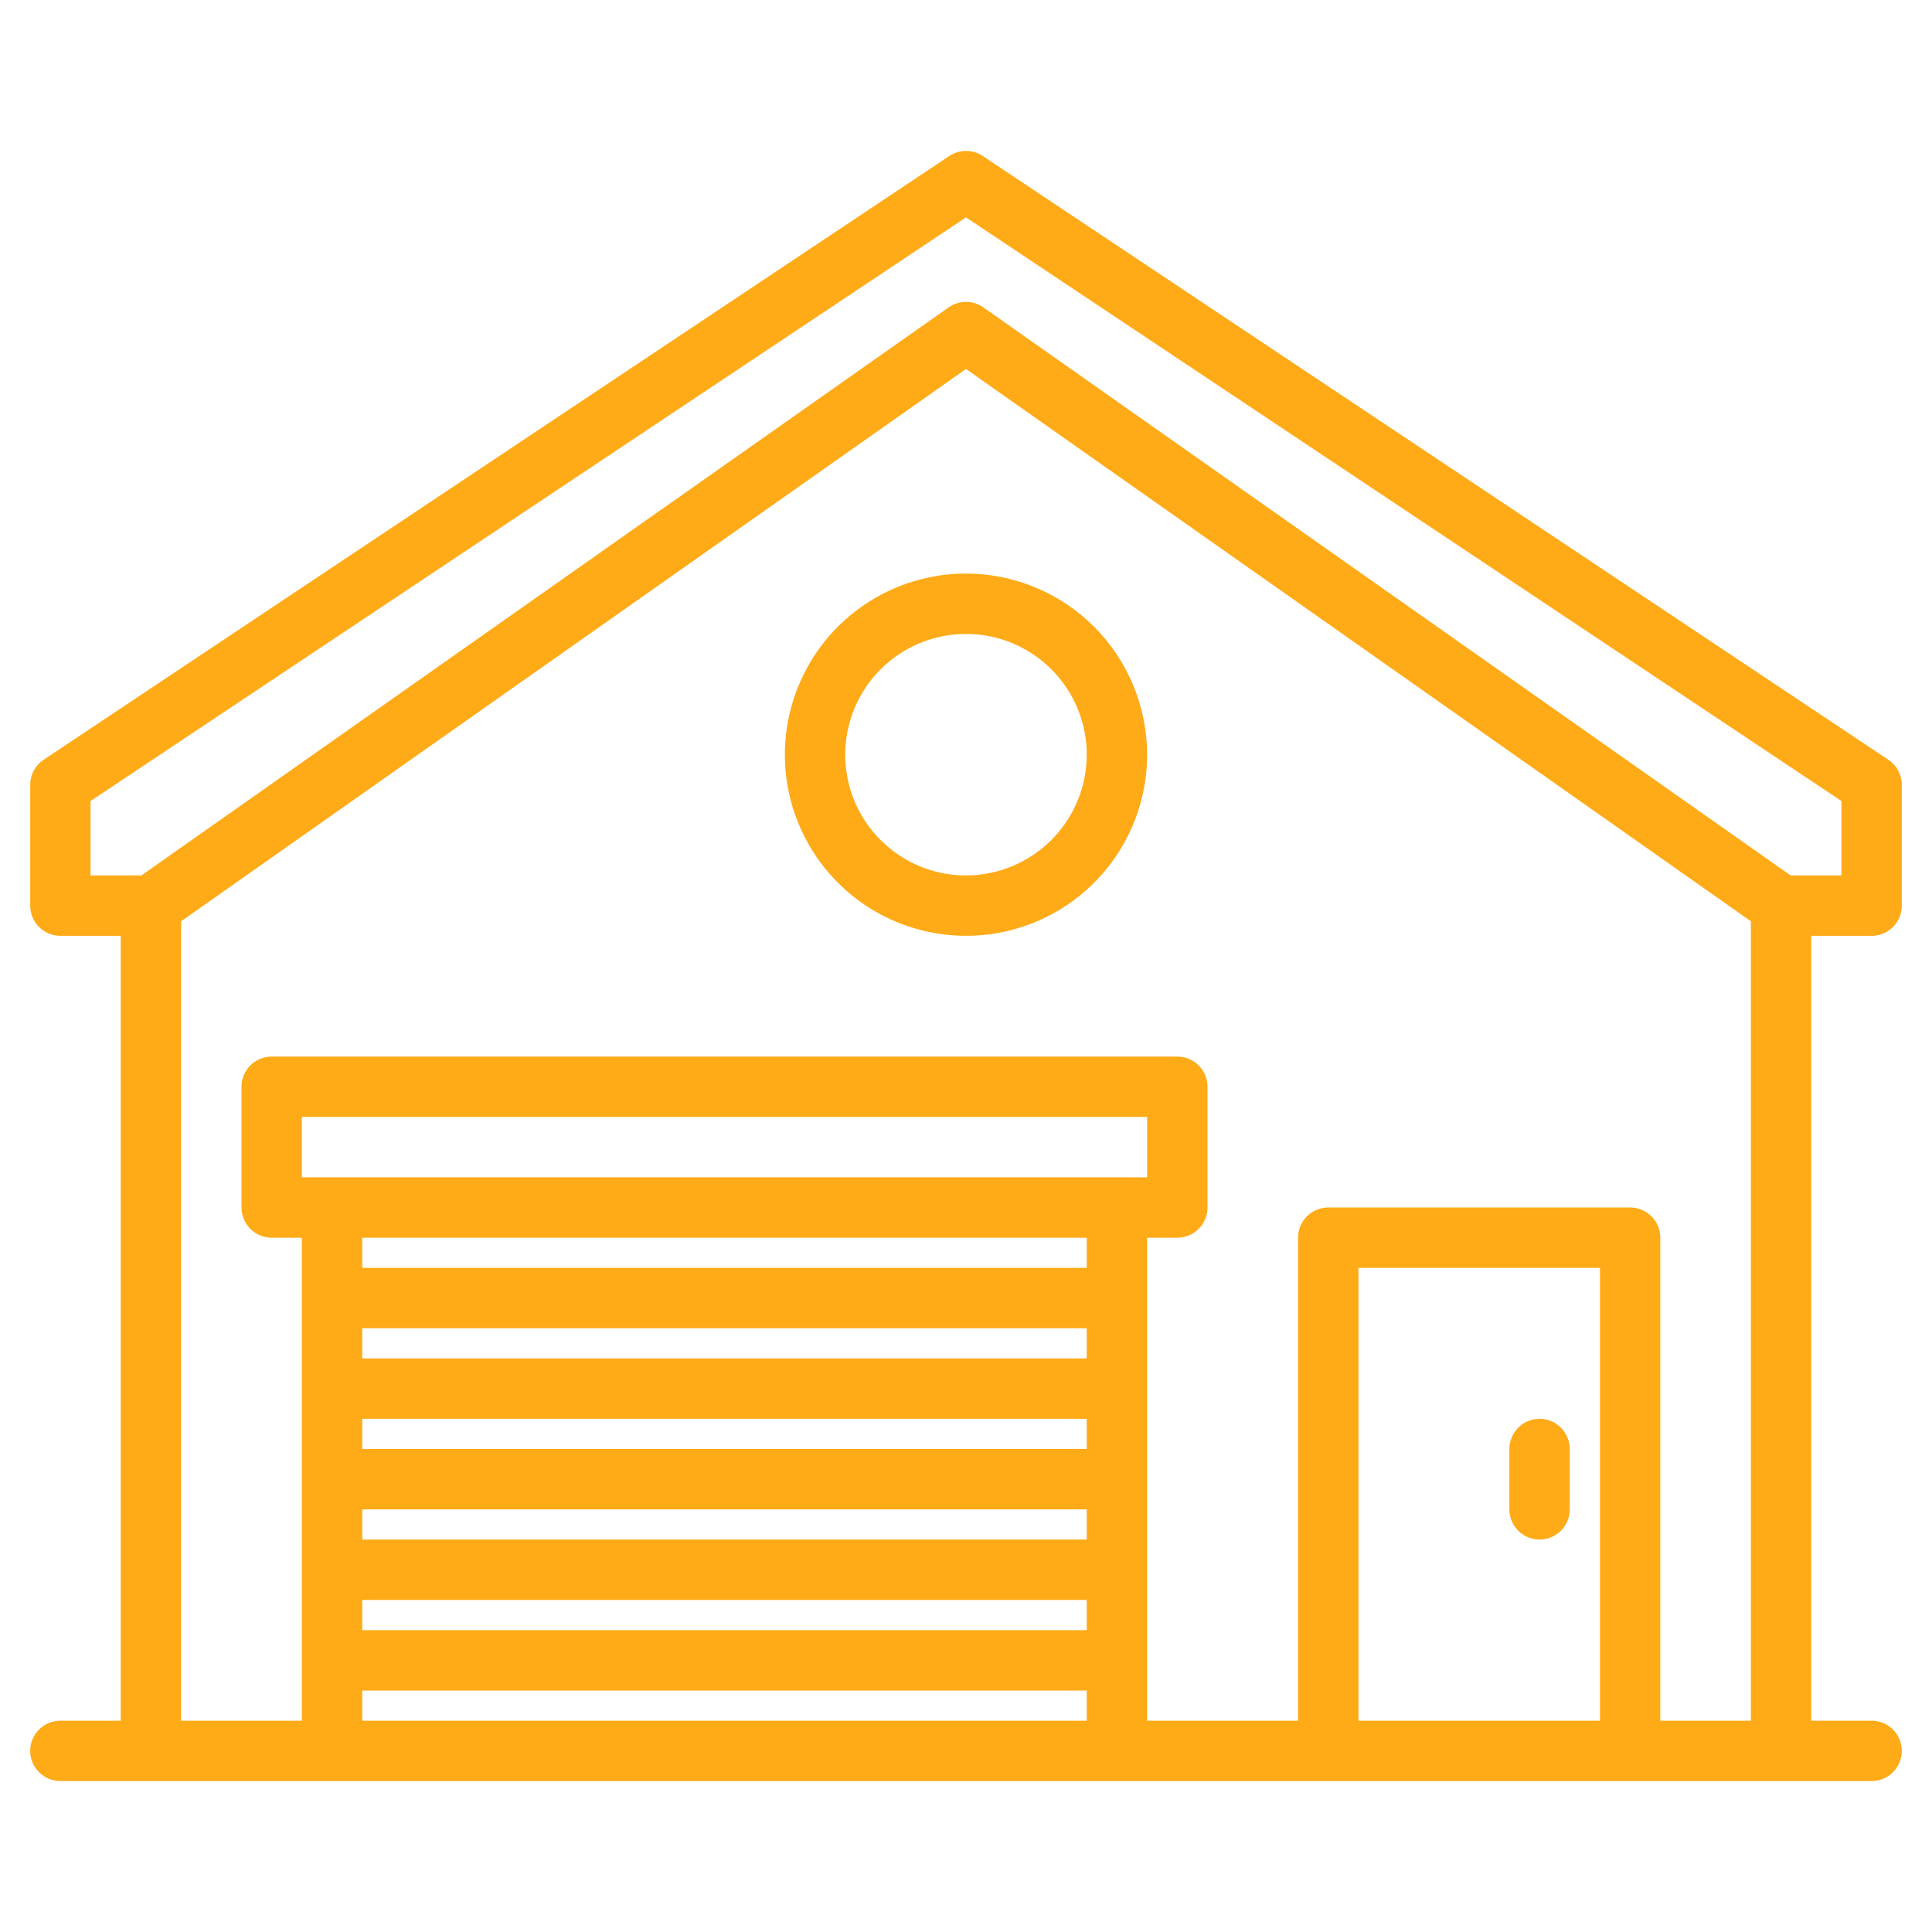 <svg width="60" height="60" viewBox="0 0 60 60" fill="none" xmlns="http://www.w3.org/2000/svg">
<path d="M58.125 29.063C58.374 29.063 58.612 28.964 58.788 28.788C58.964 28.612 59.062 28.374 59.062 28.125V24.375C59.062 24.221 59.024 24.069 58.951 23.933C58.879 23.797 58.773 23.68 58.645 23.595L30.52 4.845C30.366 4.742 30.185 4.687 30 4.687C29.815 4.687 29.634 4.742 29.48 4.845L1.355 23.595C1.226 23.68 1.121 23.797 1.049 23.933C0.976 24.069 0.938 24.221 0.938 24.375V28.125C0.938 28.374 1.036 28.612 1.212 28.788C1.388 28.964 1.626 29.063 1.875 29.063H3.75V53.438H1.875C1.626 53.438 1.388 53.536 1.212 53.712C1.036 53.888 0.938 54.126 0.938 54.375C0.938 54.624 1.036 54.862 1.212 55.038C1.388 55.214 1.626 55.313 1.875 55.313H58.125C58.374 55.313 58.612 55.214 58.788 55.038C58.964 54.862 59.062 54.624 59.062 54.375C59.062 54.126 58.964 53.888 58.788 53.712C58.612 53.536 58.374 53.438 58.125 53.438H56.25V29.063H58.125ZM33.75 53.438H11.25V52.5H33.75V53.438ZM33.75 50.625H11.25V49.688H33.75V50.625ZM33.75 47.813H11.25V46.875H33.75V47.813ZM33.75 45H11.25V44.063H33.75V45ZM33.75 42.188H11.25V41.25H33.75V42.188ZM33.75 39.375H11.25V38.438H33.75V39.375ZM9.375 36.563V34.688H35.625V36.563H9.375ZM49.688 53.438H42.188V39.375H49.688V53.438ZM54.375 53.438H51.562V38.438C51.562 38.189 51.464 37.95 51.288 37.775C51.112 37.599 50.874 37.5 50.625 37.5H41.25C41.001 37.5 40.763 37.599 40.587 37.775C40.411 37.95 40.312 38.189 40.312 38.438V53.438H35.625V38.438H36.562C36.811 38.438 37.05 38.339 37.225 38.163C37.401 37.987 37.5 37.749 37.5 37.5V33.75C37.5 33.501 37.401 33.263 37.225 33.087C37.05 32.911 36.811 32.813 36.562 32.813H8.438C8.189 32.813 7.95 32.911 7.775 33.087C7.599 33.263 7.5 33.501 7.5 33.75V37.5C7.5 37.749 7.599 37.987 7.775 38.163C7.95 38.339 8.189 38.438 8.438 38.438H9.375V53.438H5.625V28.611L30 11.459L54.375 28.611V53.438ZM55.609 27.188L30.539 9.546C30.381 9.435 30.193 9.375 30 9.375C29.807 9.375 29.619 9.435 29.461 9.546L4.391 27.188H2.812V24.877L30 6.751L57.188 24.877V27.188H55.609Z" fill="#FFAA17"/>
<path d="M47.812 44.062C47.564 44.062 47.325 44.161 47.15 44.337C46.974 44.513 46.875 44.751 46.875 45V46.875C46.875 47.124 46.974 47.362 47.15 47.538C47.325 47.714 47.564 47.812 47.812 47.812C48.061 47.812 48.3 47.714 48.475 47.538C48.651 47.362 48.75 47.124 48.75 46.875V45C48.75 44.751 48.651 44.513 48.475 44.337C48.3 44.161 48.061 44.062 47.812 44.062Z" fill="#FFAA17"/>
<path d="M30 17.812C28.887 17.812 27.8 18.142 26.875 18.761C25.95 19.379 25.229 20.257 24.803 21.285C24.377 22.313 24.266 23.444 24.483 24.535C24.7 25.626 25.236 26.628 26.023 27.415C26.809 28.202 27.811 28.737 28.903 28.954C29.994 29.172 31.125 29.06 32.153 28.634C33.18 28.209 34.059 27.488 34.677 26.563C35.295 25.638 35.625 24.55 35.625 23.438C35.623 21.946 35.03 20.516 33.976 19.462C32.921 18.407 31.491 17.814 30 17.812ZM30 27.188C29.258 27.188 28.533 26.968 27.917 26.555C27.3 26.143 26.819 25.558 26.535 24.873C26.252 24.187 26.177 23.433 26.322 22.706C26.467 21.979 26.824 21.31 27.348 20.786C27.873 20.261 28.541 19.904 29.268 19.76C29.996 19.615 30.75 19.689 31.435 19.973C32.12 20.257 32.706 20.737 33.118 21.354C33.53 21.971 33.75 22.696 33.75 23.438C33.749 24.432 33.353 25.385 32.65 26.088C31.947 26.791 30.994 27.186 30 27.188Z" fill="#FFAA17"/>
</svg>
